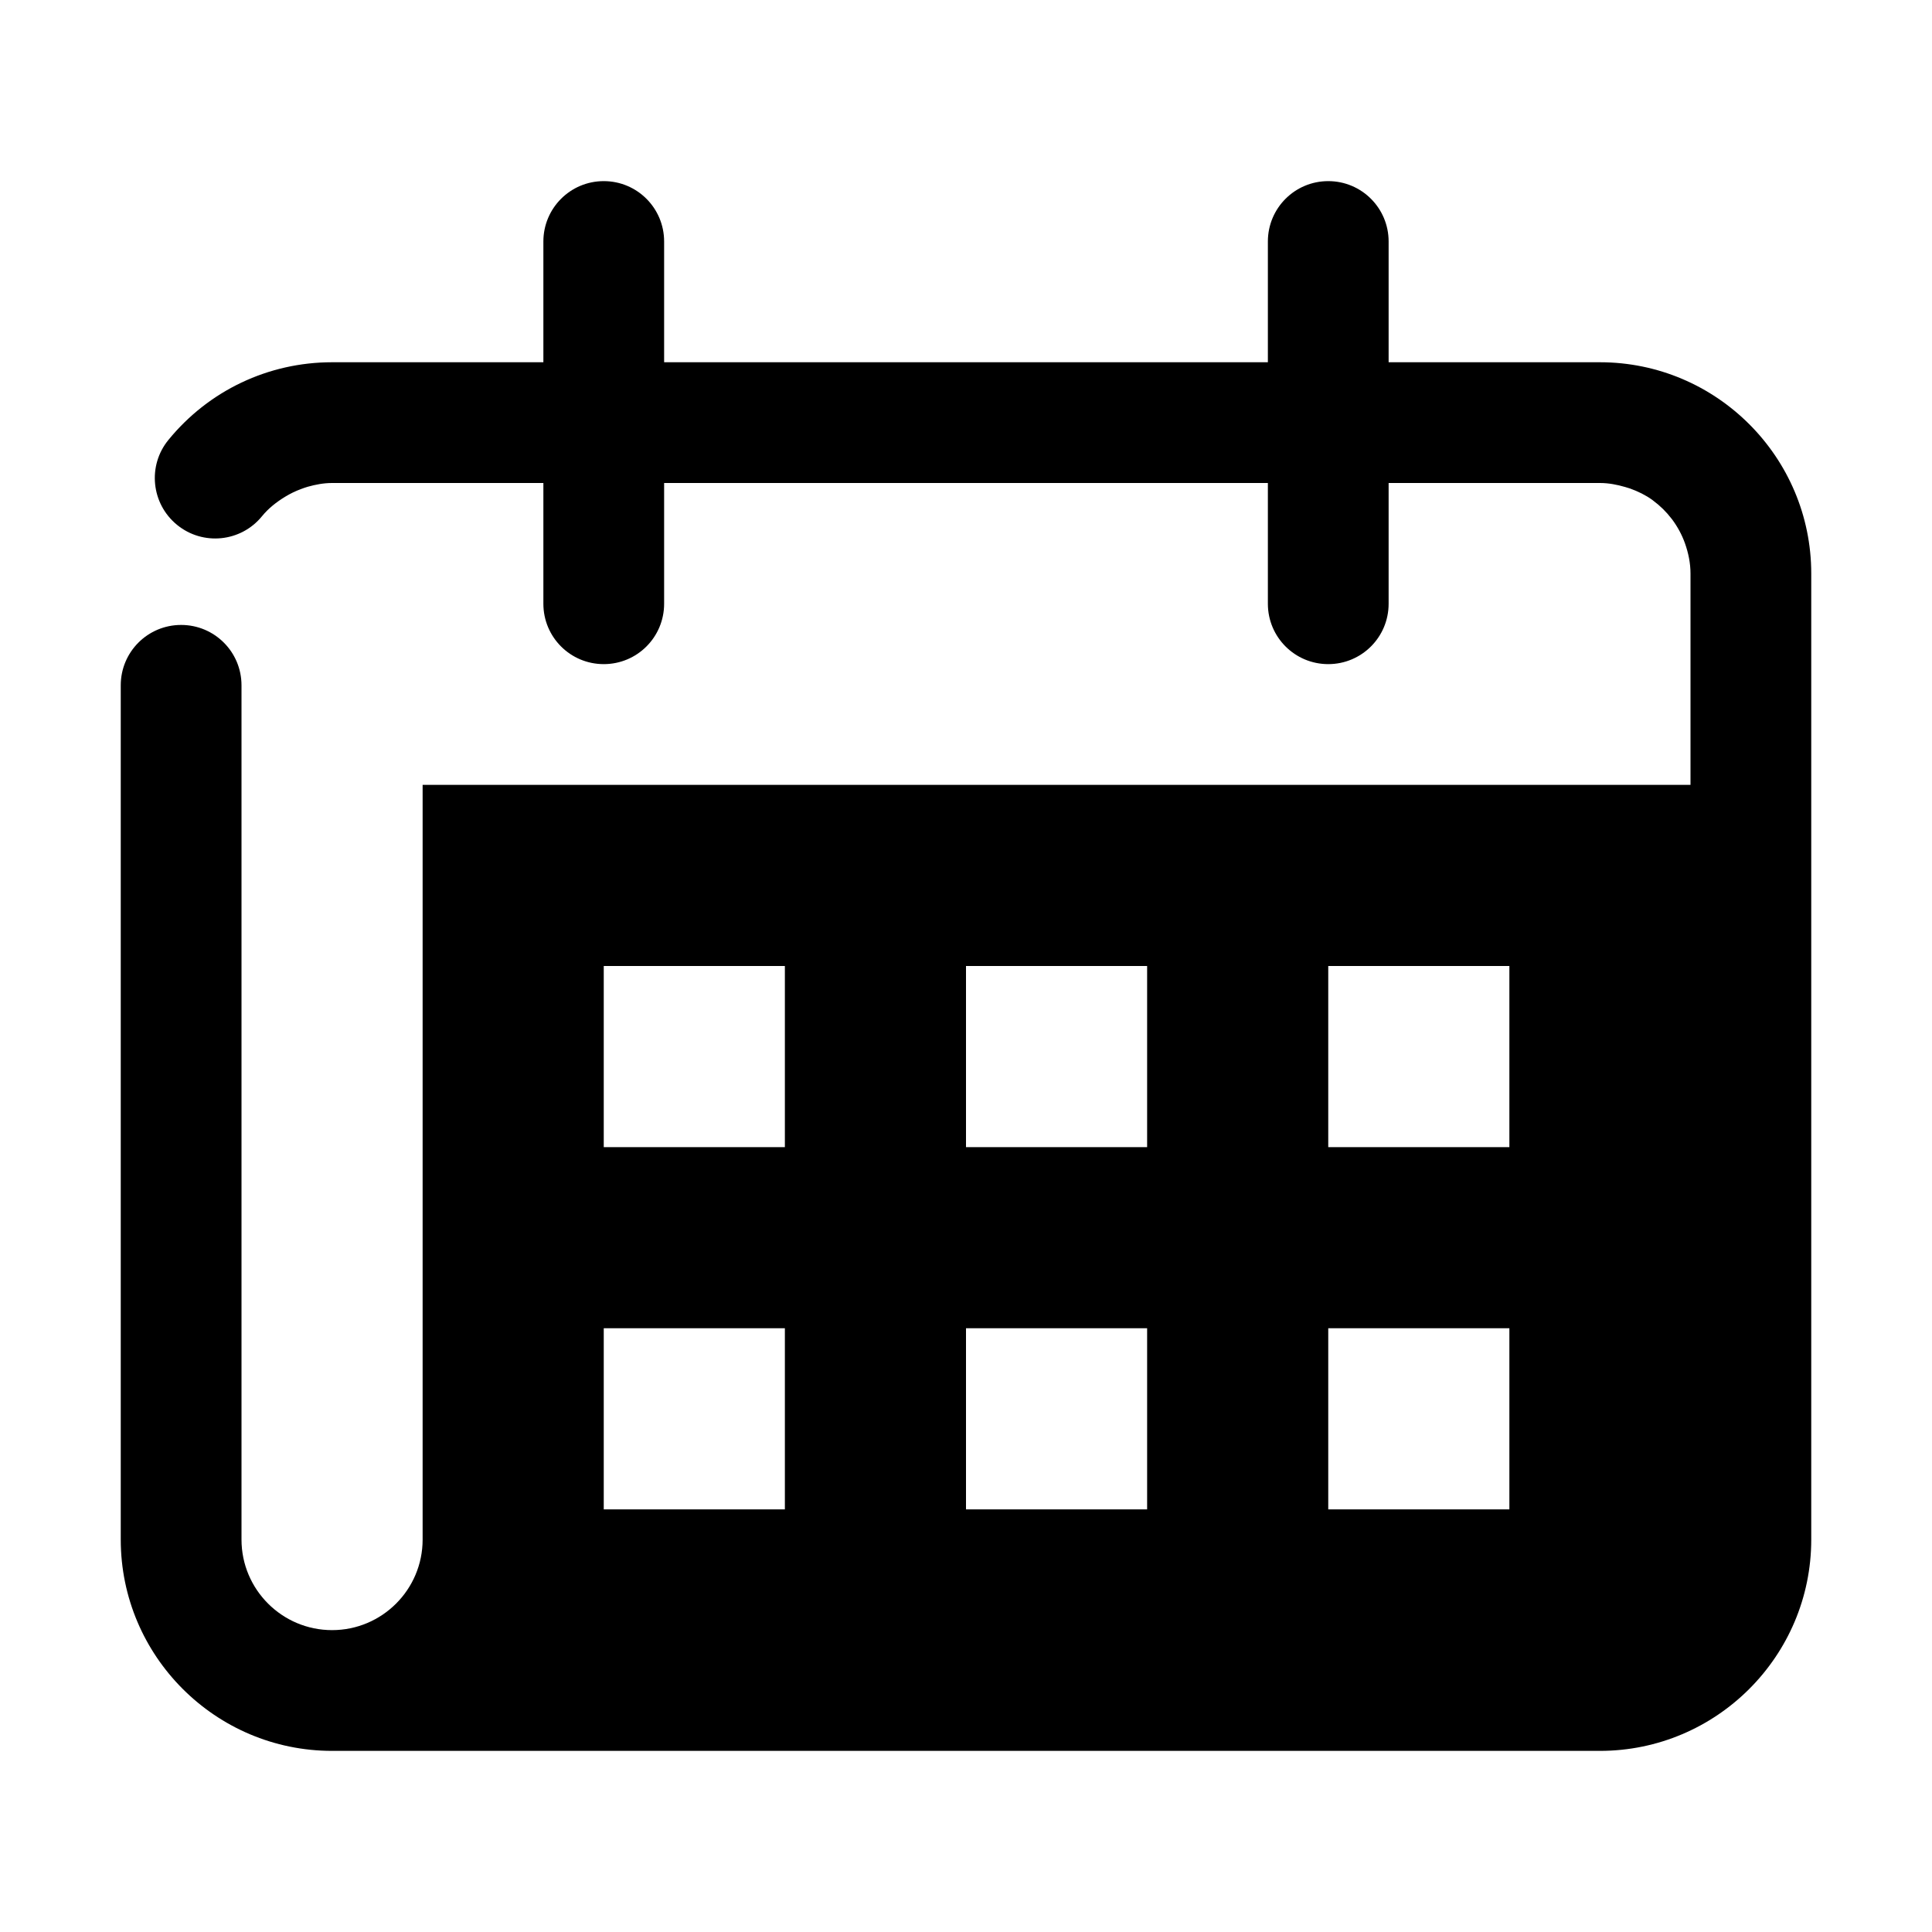 <svg xmlns="http://www.w3.org/2000/svg"  viewBox="0 0 32 32" width="32px" height="32px"><path d="M26.5,6H23V4c0-0.553-0.447-1-1-1s-1,0.447-1,1v2H11V4c0-0.553-0.447-1-1-1S9,3.448,9,4v2H5.5	C4.445,6,3.457,6.469,2.79,7.286C2.44,7.713,2.504,8.343,2.932,8.693S3.99,8.979,4.339,8.551C4.447,8.418,4.58,8.315,4.722,8.228	c0.084-0.051,0.173-0.095,0.267-0.129c0.036-0.013,0.072-0.027,0.109-0.037C5.226,8.026,5.36,8,5.5,8H9v2c0,0.553,0.447,1,1,1	s1-0.447,1-1V8h10v2c0,0.553,0.447,1,1,1s1-0.447,1-1V8h3.5c0.147,0,0.286,0.028,0.42,0.067c0.027,0.008,0.054,0.016,0.081,0.025	c0.13,0.047,0.255,0.108,0.365,0.187c0.005,0.004,0.01,0.008,0.015,0.012c0.115,0.085,0.218,0.186,0.305,0.3	c0.003,0.004,0.006,0.007,0.009,0.011c0.089,0.12,0.162,0.253,0.213,0.396C27.964,9.157,28,9.324,28,9.5V13H7v12.5	C7,26.328,6.328,27,5.5,27C4.673,27,4,26.328,4,25.5V12.245v-0.894c0-0.553-0.447-1-1-1s-1,0.447-1,1V25.5C2,27.43,3.57,29,5.5,29	h21c1.93,0,3.5-1.57,3.5-3.5v-16C30,7.571,28.43,6,26.5,6z M22,16h3v3h-3V16z M22,22h3v3h-3V22z M16,16h3v3h-3V16z M16,22h3v3h-3V22	z M10,16h3v3h-3V16z M10,22h3v3h-3V22z"/></svg>
